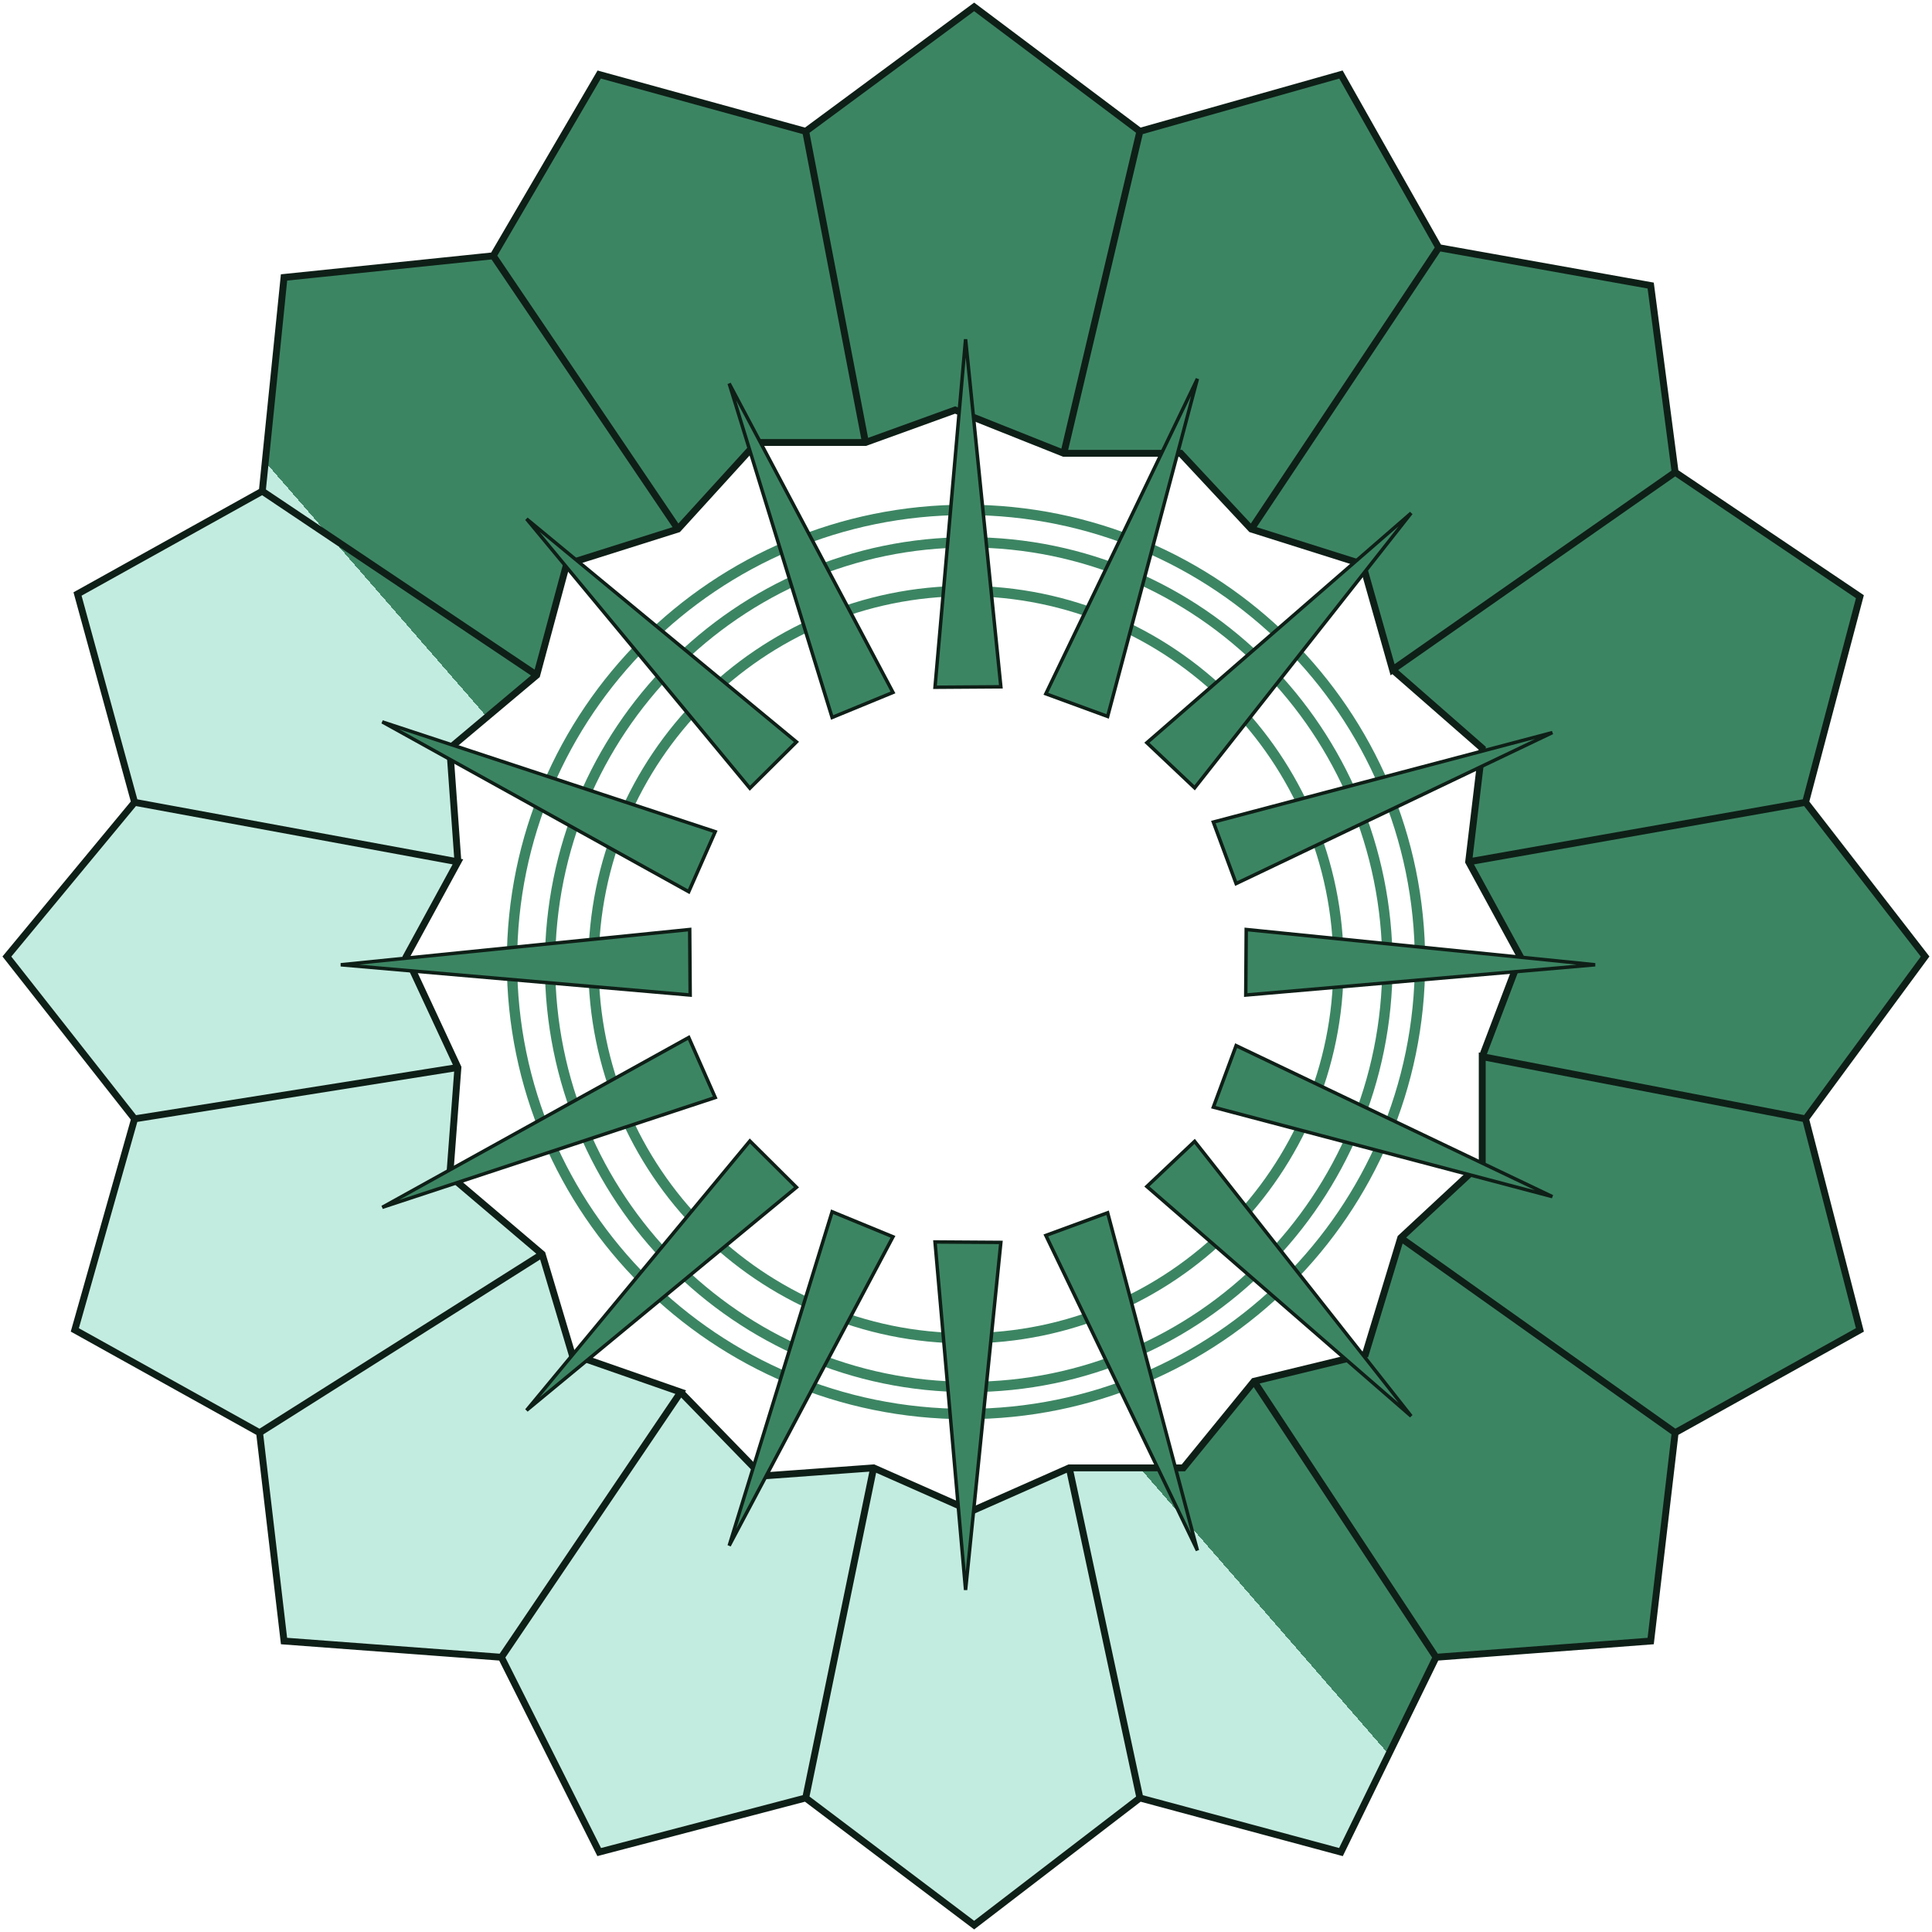 <svg width="561" height="561" viewBox="0 0 561 561" fill="none" xmlns="http://www.w3.org/2000/svg">
<path fill-rule="evenodd" clip-rule="evenodd" d="M330.993 38.138L282.867 2L233.952 38.138L173.992 21.64L143.222 74.276L82.473 80.561L76.162 142.625L22.513 172.478L39.081 232.97L2 277.75L39.081 324.887L21.724 386.165L75.373 416.018L82.473 476.511L145.589 481.224L173.992 537.788L233.952 522.076L282.867 559L330.993 522.076L389.375 537.788L416.989 481.224L479.316 476.511L486.416 416.018L540.065 386.165L524.286 324.887L559 277.75L524.286 232.97L540.065 173.264L486.416 137.126L479.316 82.918L417.778 71.92L389.375 21.64L330.993 38.138ZM251.308 128.484L277.344 119.056L308.902 131.626H342.827L363.34 153.623L395.687 163.836L404.365 194.475L430.401 217.258L426.456 250.254L441.446 277.75L430.401 306.818V337.457L406.732 359.454L396.476 393.236L364.129 401.092L343.616 426.231H310.48L282.078 438.801L253.675 426.231L221.328 428.588L197.66 404.234L166.102 393.236L157.423 364.168L130.599 341.385L132.966 309.961L117.976 277.75L132.966 250.254L130.599 217.258L155.845 196.047L164.524 163.836L196.871 153.623L219.75 128.484H251.308Z" fill="url(#paint0_linear_554_3290)"/>
<path d="M282.867 2L283.467 1.2L282.872 0.753L282.273 1.196L282.867 2ZM330.993 38.138L330.392 38.938L330.788 39.235L331.265 39.1L330.993 38.138ZM233.952 38.138L233.687 39.102L234.155 39.231L234.546 38.943L233.952 38.138ZM173.992 21.64L174.257 20.676L173.516 20.472L173.128 21.136L173.992 21.64ZM143.222 74.276L143.325 75.271L143.83 75.219L144.086 74.781L143.222 74.276ZM82.473 80.561L82.37 79.567L81.561 79.65L81.478 80.46L82.473 80.561ZM76.162 142.625L76.648 143.499L77.104 143.245L77.156 142.726L76.162 142.625ZM22.513 172.478L22.026 171.604L21.341 171.986L21.548 172.742L22.513 172.478ZM39.081 232.97L39.851 233.608L40.183 233.208L40.045 232.706L39.081 232.97ZM2 277.75L1.23 277.113L0.715 277.734L1.214 278.369L2 277.75ZM39.081 324.887L40.043 325.16L40.182 324.669L39.867 324.269L39.081 324.887ZM21.724 386.165L20.762 385.892L20.546 386.654L21.238 387.039L21.724 386.165ZM75.373 416.018L76.366 415.902L76.306 415.393L75.859 415.145L75.373 416.018ZM82.473 476.511L81.48 476.627L81.576 477.446L82.399 477.508L82.473 476.511ZM145.589 481.224L146.483 480.776L146.229 480.269L145.664 480.227L145.589 481.224ZM173.992 537.788L173.098 538.237L173.461 538.961L174.245 538.756L173.992 537.788ZM233.952 522.076L234.554 521.278L234.167 520.986L233.698 521.109L233.952 522.076ZM282.867 559L282.264 559.798L282.872 560.257L283.476 559.793L282.867 559ZM330.993 522.076L331.253 521.111L330.776 520.982L330.384 521.283L330.993 522.076ZM389.375 537.788L389.115 538.754L389.912 538.968L390.274 538.227L389.375 537.788ZM416.989 481.224L416.913 480.227L416.342 480.27L416.09 480.786L416.989 481.224ZM479.316 476.511L479.391 477.508L480.213 477.446L480.309 476.627L479.316 476.511ZM486.416 416.018L485.93 415.145L485.483 415.393L485.423 415.902L486.416 416.018ZM540.065 386.165L540.551 387.039L541.226 386.663L541.034 385.916L540.065 386.165ZM524.286 324.887L523.481 324.294L523.199 324.677L523.318 325.137L524.286 324.887ZM559 277.75L559.805 278.343L560.253 277.735L559.79 277.138L559 277.75ZM524.286 232.97L523.319 232.715L523.193 233.193L523.496 233.583L524.286 232.97ZM540.065 173.264L541.032 173.519L541.214 172.832L540.624 172.434L540.065 173.264ZM486.416 137.126L485.425 137.255L485.483 137.703L485.858 137.955L486.416 137.126ZM479.316 82.918L480.307 82.788L480.212 82.063L479.492 81.934L479.316 82.918ZM417.778 71.92L416.907 72.411L417.138 72.821L417.602 72.904L417.778 71.92ZM389.375 21.64L390.246 21.148L389.86 20.464L389.103 20.678L389.375 21.64ZM277.344 119.056L277.714 118.127L277.361 117.987L277.003 118.116L277.344 119.056ZM251.308 128.484V129.484H251.484L251.649 129.424L251.308 128.484ZM308.902 131.626L308.532 132.555L308.71 132.626H308.902V131.626ZM342.827 131.626L343.558 130.944L343.262 130.626H342.827V131.626ZM363.34 153.623L362.608 154.305L362.788 154.498L363.039 154.577L363.34 153.623ZM395.687 163.836L396.649 163.564L396.502 163.045L395.988 162.883L395.687 163.836ZM404.365 194.475L403.403 194.748L403.484 195.033L403.707 195.228L404.365 194.475ZM430.401 217.258L431.393 217.377L431.456 216.853L431.059 216.506L430.401 217.258ZM426.456 250.254L425.463 250.135L425.425 250.452L425.578 250.733L426.456 250.254ZM441.446 277.75L442.381 278.106L442.544 277.676L442.324 277.272L441.446 277.75ZM430.401 306.818L429.466 306.463L429.401 306.634V306.818H430.401ZM430.401 337.457L431.081 338.189L431.401 337.893V337.457H430.401ZM406.732 359.454L406.051 358.722L405.854 358.905L405.775 359.164L406.732 359.454ZM396.476 393.236L396.712 394.207L397.267 394.073L397.432 393.526L396.476 393.236ZM364.129 401.092L363.893 400.12L363.566 400.199L363.354 400.459L364.129 401.092ZM343.616 426.231V427.231H344.09L344.391 426.864L343.616 426.231ZM310.48 426.231V425.231H310.268L310.075 425.317L310.48 426.231ZM282.078 438.801L281.673 439.716L282.078 439.895L282.482 439.716L282.078 438.801ZM253.675 426.231L254.08 425.317L253.852 425.216L253.603 425.234L253.675 426.231ZM221.328 428.588L220.611 429.285L220.936 429.619L221.401 429.586L221.328 428.588ZM197.66 404.234L198.377 403.537L198.212 403.368L197.989 403.29L197.66 404.234ZM166.102 393.236L165.143 393.522L165.29 394.012L165.773 394.18L166.102 393.236ZM157.423 364.168L158.381 363.882L158.297 363.598L158.071 363.406L157.423 364.168ZM130.599 341.385L129.602 341.31L129.563 341.818L129.951 342.147L130.599 341.385ZM132.966 309.961L133.963 310.036L133.982 309.775L133.872 309.539L132.966 309.961ZM117.976 277.75L117.098 277.272L116.856 277.715L117.069 278.172L117.976 277.75ZM132.966 250.254L133.844 250.733L133.984 250.475L133.963 250.182L132.966 250.254ZM130.599 217.258L129.956 216.492L129.565 216.821L129.601 217.33L130.599 217.258ZM155.845 196.047L156.489 196.812L156.729 196.61L156.811 196.307L155.845 196.047ZM164.524 163.836L164.223 162.883L163.701 163.048L163.558 163.576L164.524 163.836ZM196.871 153.623L197.172 154.577L197.429 154.496L197.61 154.296L196.871 153.623ZM219.75 128.484V127.484H219.308L219.011 127.811L219.75 128.484ZM277.344 119.056L277.714 118.127L277.536 118.056H277.344V119.056ZM308.902 131.626L308.532 132.555L308.71 132.626H308.902V131.626ZM404.365 194.475L403.403 194.748L403.786 196.1L404.938 195.295L404.365 194.475ZM430.401 306.818L430.59 305.836L429.4 305.607L429.401 306.818L430.401 306.818ZM430.401 337.457L431.082 338.189L431.401 337.893L431.401 337.457L430.401 337.457ZM406.732 359.454L406.051 358.722L405.854 358.905L405.775 359.164L406.732 359.454ZM396.476 393.236L396.712 394.207L397.267 394.073L397.432 393.526L396.476 393.236ZM364.129 401.092L363.893 400.12L363.566 400.199L363.354 400.459L364.129 401.092ZM343.616 426.231V427.231H344.091L344.391 426.864L343.616 426.231ZM310.48 426.231V425.231H310.269L310.075 425.317L310.48 426.231ZM282.078 438.801L281.673 439.716L282.078 439.895L282.482 439.716L282.078 438.801ZM253.675 426.231L254.08 425.317L253.852 425.216L253.603 425.234L253.675 426.231ZM197.66 404.234L198.488 404.794L199.216 403.718L197.989 403.29L197.66 404.234ZM166.102 393.236L165.143 393.522L165.29 394.012L165.773 394.18L166.102 393.236ZM157.423 364.168L158.381 363.882L158.297 363.598L158.071 363.406L157.423 364.168ZM130.599 341.385L129.602 341.31L129.563 341.818L129.951 342.147L130.599 341.385ZM132.966 309.961L133.963 310.036L133.982 309.775L133.872 309.539L132.966 309.961ZM117.976 277.75L117.098 277.272L116.856 277.715L117.069 278.172L117.976 277.75ZM132.966 250.254L133.844 250.733L134.505 249.52L133.147 249.27L132.966 250.254ZM282.266 2.8L330.392 38.938L331.593 37.339L283.467 1.2L282.266 2.8ZM234.546 38.943L283.461 2.804L282.273 1.196L233.358 37.334L234.546 38.943ZM173.726 22.605L233.687 39.102L234.217 37.174L174.257 20.676L173.726 22.605ZM144.086 74.781L174.855 22.145L173.128 21.136L142.359 73.772L144.086 74.781ZM82.576 81.556L143.325 75.271L143.119 73.282L82.37 79.567L82.576 81.556ZM77.156 142.726L83.468 80.662L81.478 80.46L75.167 142.524L77.156 142.726ZM22.999 173.352L76.648 143.499L75.675 141.751L22.026 171.604L22.999 173.352ZM40.045 232.706L23.477 172.214L21.548 172.742L38.116 233.235L40.045 232.706ZM2.77 278.388L39.851 233.608L38.31 232.333L1.23 277.113L2.77 278.388ZM39.867 324.269L2.786 277.132L1.214 278.369L38.295 325.505L39.867 324.269ZM22.686 386.438L40.043 325.16L38.119 324.615L20.762 385.892L22.686 386.438ZM75.859 415.145L22.21 385.291L21.238 387.039L74.886 416.892L75.859 415.145ZM83.466 476.394L76.366 415.902L74.379 416.135L81.48 476.627L83.466 476.394ZM145.664 480.227L82.548 475.513L82.399 477.508L145.515 482.221L145.664 480.227ZM174.885 537.34L146.483 480.776L144.696 481.673L173.098 538.237L174.885 537.34ZM233.698 521.109L173.738 536.821L174.245 538.756L234.205 523.044L233.698 521.109ZM283.469 558.202L234.554 521.278L233.349 522.874L282.264 559.798L283.469 558.202ZM330.384 521.283L282.258 558.207L283.476 559.793L331.602 522.87L330.384 521.283ZM389.635 536.823L331.253 521.111L330.733 523.042L389.115 538.754L389.635 536.823ZM416.09 480.786L388.477 537.35L390.274 538.227L417.887 481.663L416.09 480.786ZM479.24 475.513L416.913 480.227L417.064 482.221L479.391 477.508L479.24 475.513ZM485.423 415.902L478.323 476.394L480.309 476.627L487.41 416.135L485.423 415.902ZM539.579 385.291L485.93 415.145L486.903 416.892L540.551 387.039L539.579 385.291ZM523.318 325.137L539.097 386.414L541.034 385.916L525.254 324.638L523.318 325.137ZM558.195 277.157L523.481 324.294L525.091 325.48L559.805 278.343L558.195 277.157ZM523.496 233.583L558.21 278.363L559.79 277.138L525.076 232.358L523.496 233.583ZM539.098 173.008L523.319 232.715L525.253 233.226L541.032 173.519L539.098 173.008ZM485.858 137.955L539.506 174.093L540.624 172.434L486.975 136.296L485.858 137.955ZM478.324 83.048L485.425 137.255L487.408 136.996L480.307 82.788L478.324 83.048ZM417.602 72.904L479.14 83.903L479.492 81.934L417.954 70.935L417.602 72.904ZM388.505 22.132L416.907 72.411L418.648 71.428L390.246 21.148L388.505 22.132ZM331.265 39.1L389.647 22.603L389.103 20.678L330.721 37.176L331.265 39.1ZM277.003 118.116L250.968 127.544L251.649 129.424L277.684 119.997L277.003 118.116ZM309.272 130.697L277.714 118.127L276.974 119.985L308.532 132.555L309.272 130.697ZM342.827 130.626H308.902V132.626H342.827V130.626ZM364.071 152.941L343.558 130.944L342.095 132.308L362.608 154.305L364.071 152.941ZM395.988 162.883L363.641 152.67L363.039 154.577L395.386 164.79L395.988 162.883ZM405.327 194.203L396.649 163.564L394.724 164.109L403.403 194.748L405.327 194.203ZM431.059 216.506L405.024 193.723L403.707 195.228L429.742 218.011L431.059 216.506ZM427.449 250.373L431.393 217.377L429.408 217.139L425.463 250.135L427.449 250.373ZM442.324 277.272L427.334 249.775L425.578 250.733L440.568 278.229L442.324 277.272ZM431.335 307.173L442.381 278.106L440.511 277.395L429.466 306.463L431.335 307.173ZM431.401 337.457V306.818H429.401V337.457H431.401ZM407.413 360.187L431.081 338.189L429.72 336.724L406.051 358.722L407.413 360.187ZM397.432 393.526L407.689 359.745L405.775 359.164L395.519 392.945L397.432 393.526ZM364.365 402.063L396.712 394.207L396.24 392.264L363.893 400.12L364.365 402.063ZM344.391 426.864L364.903 401.724L363.354 400.459L342.841 425.599L344.391 426.864ZM310.48 427.231H343.616V425.231H310.48V427.231ZM282.482 439.716L310.885 427.146L310.075 425.317L281.673 437.887L282.482 439.716ZM253.271 427.146L281.673 439.716L282.482 437.887L254.08 425.317L253.271 427.146ZM221.401 429.586L253.748 427.229L253.603 425.234L221.256 427.591L221.401 429.586ZM196.943 404.931L220.611 429.285L222.045 427.891L198.377 403.537L196.943 404.931ZM165.773 394.18L197.331 405.178L197.989 403.29L166.431 392.291L165.773 394.18ZM156.465 364.454L165.143 393.522L167.06 392.949L158.381 363.882L156.465 364.454ZM129.951 342.147L156.776 364.93L158.071 363.406L131.246 340.623L129.951 342.147ZM131.968 309.885L129.602 341.31L131.596 341.46L133.963 310.036L131.968 309.885ZM117.069 278.172L132.059 310.382L133.872 309.539L118.882 277.328L117.069 278.172ZM132.088 249.775L117.098 277.272L118.854 278.229L133.844 250.733L132.088 249.775ZM129.601 217.33L131.968 250.325L133.963 250.182L131.596 217.187L129.601 217.33ZM155.202 195.281L129.956 216.492L131.242 218.024L156.489 196.812L155.202 195.281ZM163.558 163.576L154.88 195.786L156.811 196.307L165.489 164.097L163.558 163.576ZM196.57 152.67L164.223 162.883L164.825 164.79L197.172 154.577L196.57 152.67ZM219.011 127.811L196.131 152.95L197.61 154.296L220.49 129.157L219.011 127.811ZM251.308 127.484H219.75V129.484H251.308V127.484ZM252.291 128.295L234.934 37.95L232.97 38.327L250.327 128.672L252.291 128.295ZM277.344 120.056H277.344V118.056H277.344V120.056ZM276.974 119.985L308.532 132.555L309.272 130.697L277.714 118.127L276.974 119.985ZM309.875 131.856L331.966 38.368L330.02 37.908L307.929 131.396L309.875 131.856ZM308.902 132.626H342.827V130.626H308.902V132.626ZM364.172 154.178L418.61 72.474L416.945 71.365L362.507 153.069L364.172 154.178ZM394.724 164.109L403.403 194.748L405.327 194.203L396.649 163.564L394.724 164.109ZM429.401 306.818L429.401 337.457L431.401 337.457L431.401 306.818L429.401 306.818ZM429.72 336.724L406.051 358.722L407.413 360.187L431.082 338.189L429.72 336.724ZM405.775 359.164L395.519 392.945L397.432 393.526L407.689 359.745L405.775 359.164ZM396.24 392.264L363.893 400.12L364.365 402.063L396.712 394.207L396.24 392.264ZM363.354 400.459L342.841 425.599L344.391 426.864L364.903 401.724L363.354 400.459ZM343.616 425.231H310.48V427.231H343.616V425.231ZM310.075 425.317L281.673 437.887L282.482 439.716L310.885 427.146L310.075 425.317ZM282.482 437.887L254.08 425.317L253.271 427.146L281.673 439.716L282.482 437.887ZM253.603 425.234L221.256 427.591L221.401 429.586L253.748 427.229L253.603 425.234ZM197.989 403.29L166.431 392.291L165.773 394.18L197.331 405.178L197.989 403.29ZM167.06 392.949L158.381 363.882L156.465 364.454L165.143 393.522L167.06 392.949ZM158.071 363.406L131.246 340.623L129.951 342.147L156.776 364.93L158.071 363.406ZM131.596 341.46L133.963 310.036L131.968 309.885L129.602 341.31L131.596 341.46ZM133.872 309.539L118.882 277.328L117.069 278.172L132.059 310.382L133.872 309.539ZM118.854 278.229L133.844 250.733L132.088 249.775L117.098 277.272L118.854 278.229ZM219.751 129.484H251.308V127.484H219.751V129.484ZM142.394 74.837L196.043 154.183L197.699 153.063L144.051 73.716L142.394 74.837ZM75.605 143.455L155.288 196.877L156.402 195.216L76.718 141.794L75.605 143.455ZM38.9 233.954L132.785 251.237L133.147 249.27L39.262 231.987L38.9 233.954ZM39.238 325.875L133.123 310.948L132.809 308.973L38.924 323.9L39.238 325.875ZM75.907 416.864L157.957 365.013L156.889 363.322L74.838 415.173L75.907 416.864ZM146.418 481.784L198.488 404.794L196.831 403.674L144.761 480.664L146.418 481.784ZM234.931 522.278L254.655 426.433L252.696 426.03L232.972 521.875L234.931 522.278ZM331.971 521.867L311.458 426.022L309.502 426.441L330.015 522.285L331.971 521.867ZM417.823 480.674L364.963 400.541L363.294 401.642L416.154 481.775L417.823 480.674ZM486.995 415.203L407.311 358.639L406.153 360.27L485.838 416.834L486.995 415.203ZM524.475 323.905L430.59 305.836L430.212 307.8L524.097 325.869L524.475 323.905ZM524.112 231.986L426.282 249.269L426.63 251.239L524.46 233.955L524.112 231.986ZM485.844 136.306L403.792 193.656L404.938 195.295L486.989 137.945L485.844 136.306Z" fill="#0E1F17"/>
<path d="M412.333 279.321C412.333 351.813 353.315 410.59 280.5 410.59C207.685 410.59 148.667 351.813 148.667 279.321C148.667 206.83 207.685 148.053 280.5 148.053C353.315 148.053 412.333 206.83 412.333 279.321Z" stroke="#3C8563" stroke-width="3"/>
<path d="M402.866 280.107C402.866 347.844 348.422 402.734 281.289 402.734C214.157 402.734 159.713 347.844 159.713 280.107C159.713 212.37 214.157 157.48 281.289 157.48C348.422 157.48 402.866 212.37 402.866 280.107Z" stroke="#3C8563" stroke-width="3"/>
<path d="M388.665 280.107C388.665 340.026 340.234 388.593 280.5 388.593C220.767 388.593 172.336 340.026 172.336 280.107C172.336 220.188 220.767 171.621 280.5 171.621C340.234 171.621 388.665 220.188 388.665 280.107Z" stroke="#3C8563" stroke-width="3"/>
<path d="M241.627 208.332L211.735 111.369L259.298 201.061L241.627 208.332Z" fill="#3C8563" stroke="#0E1F17"/>
<path d="M217.739 228.878L152.891 150.67L231.274 215.433L217.739 228.878Z" fill="#3C8563" stroke="#0E1F17"/>
<path d="M199.992 258.929L110.997 209.616L207.679 241.499L199.992 258.929Z" fill="#3C8563" stroke="#0E1F17"/>
<path d="M200.409 288.938L98.951 280.142L200.272 269.902L200.409 288.938Z" fill="#3C8563" stroke="#0E1F17"/>
<path d="M361.733 288.938L463.191 280.142L361.869 269.902L361.733 288.938Z" fill="#3C8563" stroke="#0E1F17"/>
<path d="M271.502 199.56L280.376 98.514L290.623 199.431L271.502 199.56Z" fill="#3C8563" stroke="#0E1F17"/>
<path d="M303.685 201.458L347.694 109.984L321.629 208.036L303.685 201.458Z" fill="#3C8563" stroke="#0E1F17"/>
<path d="M333.023 215.668L409.765 148.984L346.891 228.774L333.023 215.668Z" fill="#3C8563" stroke="#0E1F17"/>
<path d="M352.324 238.704L450.77 212.723L358.934 256.567L352.324 238.704Z" fill="#3C8563" stroke="#0E1F17"/>
<path d="M241.627 351.859L211.735 448.822L259.298 359.13L241.627 351.859Z" fill="#3C8563" stroke="#0E1F17"/>
<path d="M217.739 331.313L152.891 409.521L231.274 344.759L217.739 331.313Z" fill="#3C8563" stroke="#0E1F17"/>
<path d="M199.992 301.262L110.997 350.575L207.679 318.693L199.992 301.262Z" fill="#3C8563" stroke="#0E1F17"/>
<path d="M271.502 360.631L280.376 461.677L290.623 360.76L271.502 360.631Z" fill="#3C8563" stroke="#0E1F17"/>
<path d="M303.685 358.733L347.694 450.207L321.629 352.155L303.685 358.733Z" fill="#3C8563" stroke="#0E1F17"/>
<path d="M333.023 344.524L409.765 411.208L346.891 331.417L333.023 344.524Z" fill="#3C8563" stroke="#0E1F17"/>
<path d="M352.324 321.487L450.77 347.468L358.934 303.624L352.324 321.487Z" fill="#3C8563" stroke="#0E1F17"/>
<defs>
<linearGradient id="paint0_linear_554_3290" x1="485" y1="130" x2="87" y2="476" gradientUnits="userSpaceOnUse">
<stop offset="0.589" stop-color="#3C8563"/>
<stop offset="0.589" stop-color="#C3ECE0"/>
</linearGradient>
</defs>
</svg>
